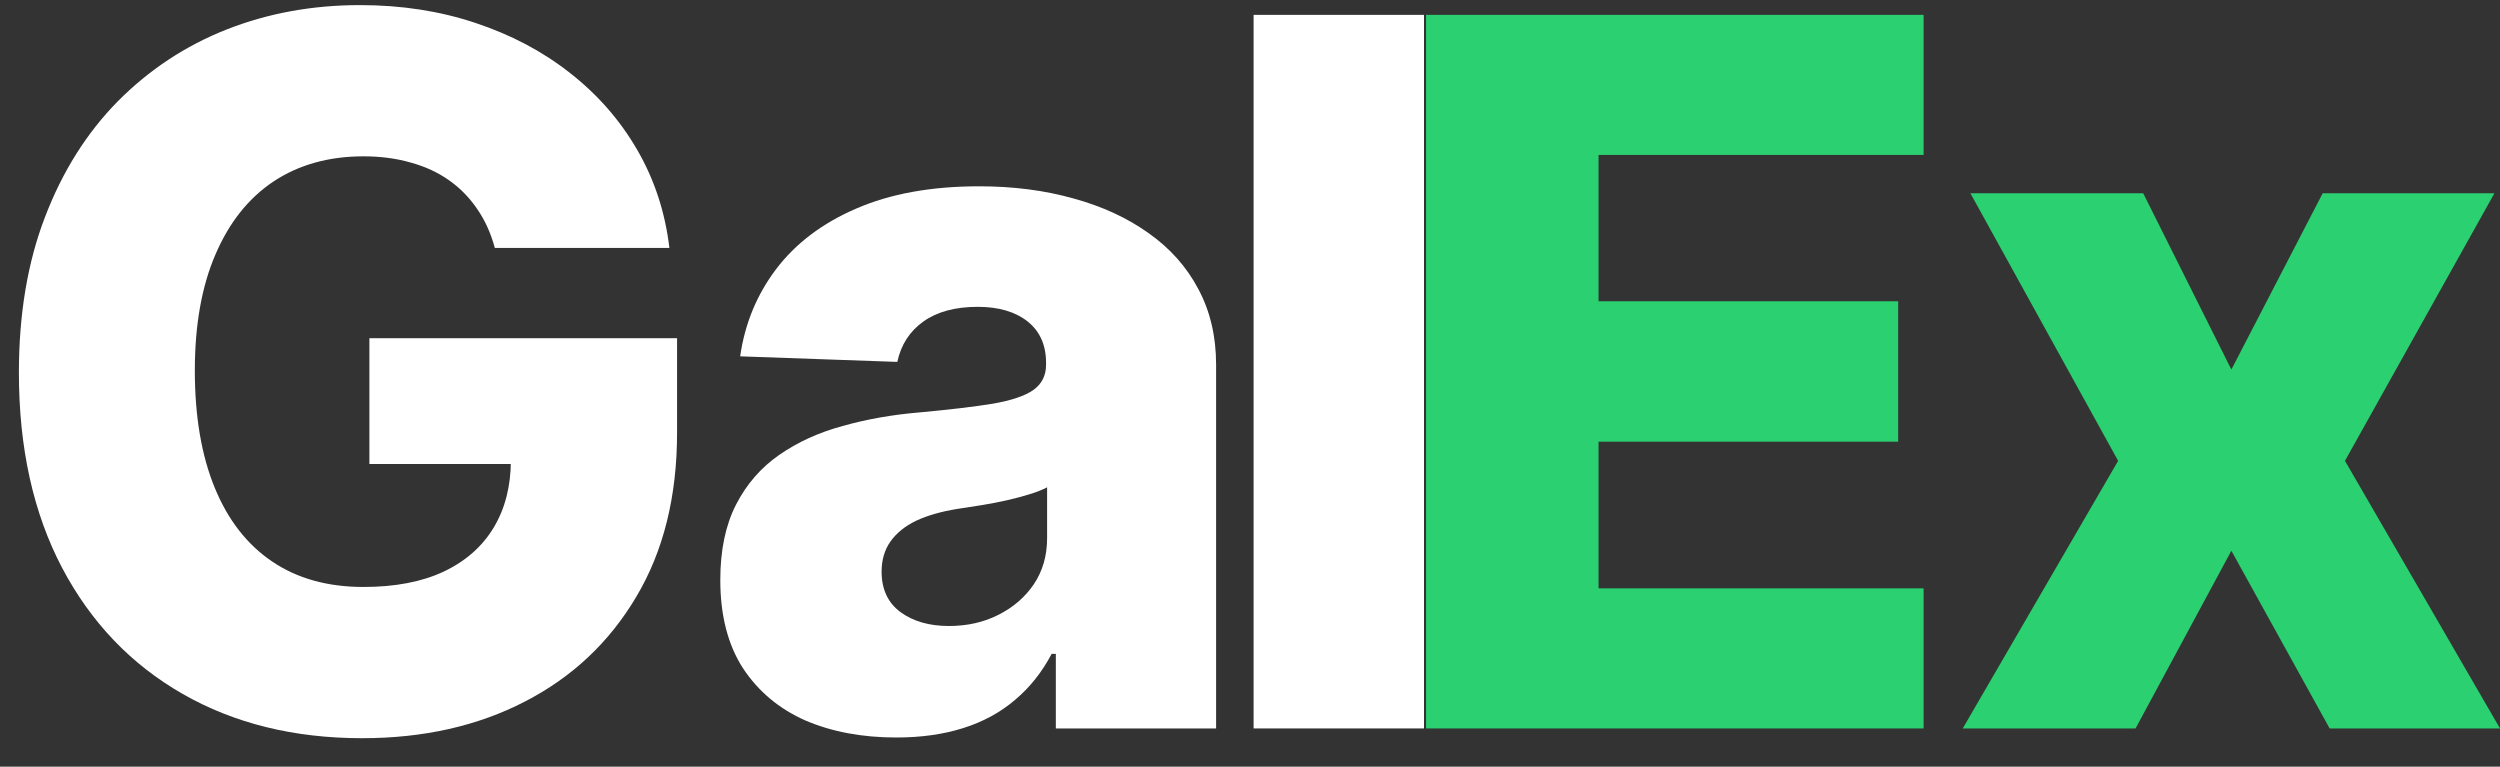 <svg width="75" height="23" viewBox="0 0 75 23" fill="none" xmlns="http://www.w3.org/2000/svg">
<rect x="0" y="0" width="75" height="23" fill="#333333" stroke="none"/>
<path d="M14.845 7.439C14.727 7 14.552 6.613 14.322 6.279C14.092 5.937 13.81 5.648 13.476 5.411C13.141 5.174 12.758 4.997 12.326 4.878C11.894 4.753 11.42 4.69 10.904 4.69C9.866 4.69 8.967 4.941 8.208 5.442C7.455 5.944 6.873 6.676 6.462 7.638C6.051 8.592 5.845 9.752 5.845 11.118C5.845 12.491 6.044 13.662 6.441 14.63C6.838 15.599 7.413 16.338 8.166 16.846C8.918 17.355 9.831 17.609 10.904 17.609C11.852 17.609 12.653 17.456 13.309 17.149C13.971 16.836 14.472 16.393 14.814 15.822C15.155 15.251 15.326 14.578 15.326 13.805L16.288 13.92H11.082V10.146H20.312V12.979C20.312 14.895 19.904 16.536 19.089 17.902C18.28 19.268 17.166 20.317 15.744 21.048C14.329 21.78 12.702 22.146 10.863 22.146C8.821 22.146 7.027 21.703 5.48 20.818C3.933 19.933 2.727 18.672 1.863 17.035C0.999 15.39 0.567 13.439 0.567 11.181C0.567 9.425 0.828 7.867 1.351 6.509C1.873 5.143 2.602 3.986 3.535 3.038C4.476 2.091 5.563 1.373 6.797 0.885C8.037 0.397 9.371 0.153 10.8 0.153C12.04 0.153 13.194 0.331 14.26 0.687C15.333 1.042 16.281 1.544 17.103 2.192C17.932 2.84 18.605 3.61 19.12 4.502C19.636 5.394 19.956 6.373 20.082 7.439H14.845Z" fill="white"/>
<path d="M26.887 22.125C25.863 22.125 24.954 21.954 24.159 21.613C23.372 21.264 22.748 20.742 22.288 20.045C21.835 19.341 21.609 18.459 21.609 17.4C21.609 16.508 21.766 15.756 22.079 15.143C22.393 14.529 22.825 14.031 23.375 13.648C23.926 13.265 24.56 12.975 25.278 12.78C25.995 12.578 26.762 12.442 27.577 12.373C28.49 12.289 29.225 12.202 29.783 12.111C30.34 12.014 30.744 11.878 30.995 11.704C31.253 11.522 31.382 11.268 31.382 10.941V10.888C31.382 10.352 31.197 9.937 30.828 9.644C30.459 9.352 29.96 9.205 29.333 9.205C28.657 9.205 28.114 9.352 27.703 9.644C27.292 9.937 27.03 10.341 26.919 10.857L22.205 10.69C22.344 9.714 22.703 8.843 23.281 8.077C23.867 7.303 24.668 6.697 25.685 6.258C26.71 5.812 27.94 5.589 29.375 5.589C30.399 5.589 31.344 5.711 32.208 5.955C33.072 6.192 33.825 6.54 34.466 7C35.107 7.453 35.601 8.01 35.95 8.672C36.305 9.334 36.483 10.09 36.483 10.941V21.853H31.675V19.616H31.549C31.264 20.16 30.898 20.62 30.452 20.996C30.013 21.372 29.494 21.655 28.894 21.843C28.302 22.031 27.633 22.125 26.887 22.125ZM28.466 18.78C29.016 18.78 29.511 18.669 29.95 18.446C30.396 18.223 30.751 17.916 31.016 17.526C31.281 17.129 31.413 16.669 31.413 16.146V14.62C31.267 14.697 31.089 14.766 30.88 14.829C30.678 14.892 30.455 14.951 30.211 15.007C29.968 15.062 29.717 15.111 29.459 15.153C29.201 15.195 28.953 15.233 28.717 15.268C28.236 15.345 27.825 15.463 27.483 15.623C27.149 15.784 26.891 15.993 26.71 16.25C26.535 16.501 26.448 16.801 26.448 17.149C26.448 17.679 26.637 18.083 27.013 18.362C27.396 18.641 27.88 18.78 28.466 18.78Z" fill="white"/>
<path d="M42.72 0.446V21.853H37.608V0.446H42.72Z" fill="white"/>
<path d="M42.782 21.853V0.446H57.708V4.648H47.956V9.038H56.945V13.25H47.956V17.651H57.708V21.853H42.782Z" fill="#2BD071"/>
<path d="M64.296 5.798L66.941 11.087L69.68 5.798H74.833L70.349 13.825L75 21.853H69.889L66.941 16.522L64.067 21.853H58.882L63.544 13.825L59.112 5.798H64.296Z" fill="#2BD071"/>
</svg>
